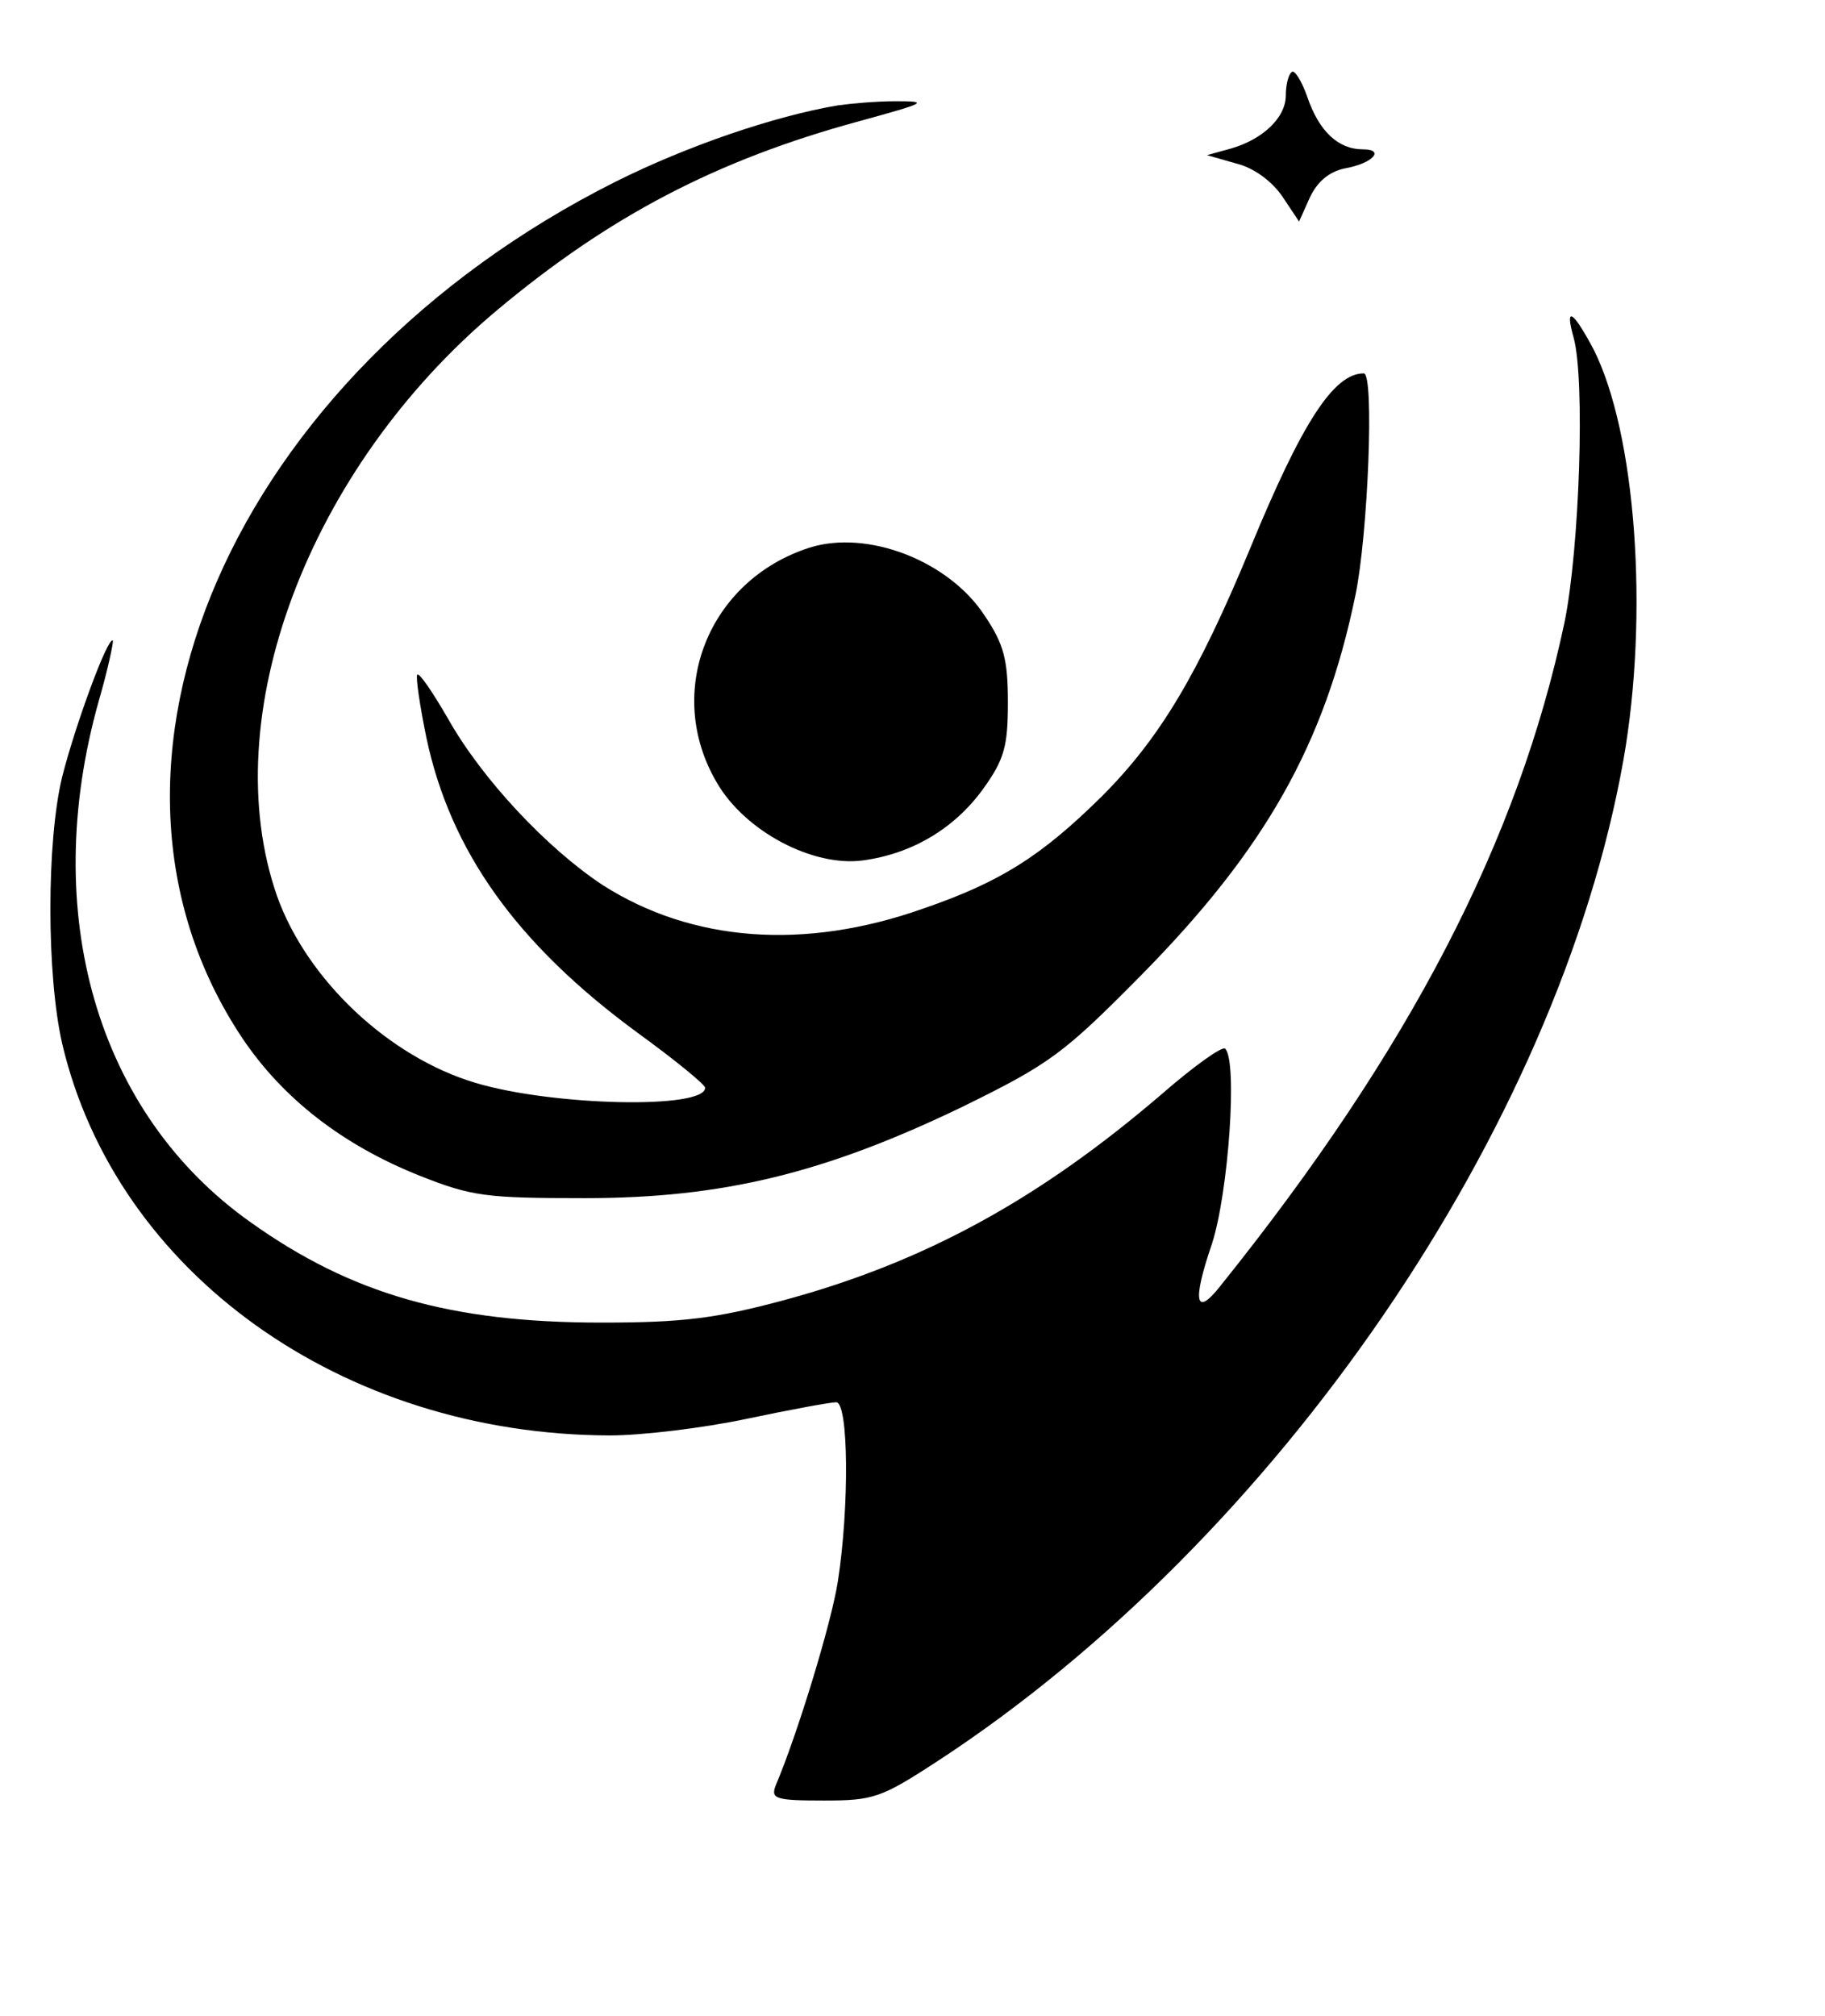 
<svg version="1.0" xmlns="http://www.w3.org/2000/svg"
 width="220pt" height="243pt" viewBox="0 0 220 243"
 preserveAspectRatio="xMidYMid meet">

<g transform="translate(0,243) scale(0.1,-0.1)"
fill="#000000" stroke="none">
<path d="M1557 2343 c-4 -3 -7 -16 -7 -28 0 -27 -28 -53 -66 -64 l-29 -8 35
-10 c21 -5 43 -21 56 -40 l20 -30 13 29 c9 19 23 31 42 35 34 6 49 23 22 23
-30 0 -53 22 -67 63 -7 20 -16 34 -19 30z"/>
<path d="M1010 2303 c-77 -13 -182 -49 -268 -92 -462 -232 -668 -705 -450
-1032 49 -73 121 -129 214 -166 63 -25 80 -27 199 -27 166 0 289 30 455 110
106 52 122 64 215 158 150 152 222 279 259 459 15 72 23 267 10 267 -36 0 -74
-58 -137 -211 -63 -152 -109 -229 -179 -299 -73 -72 -122 -103 -215 -135 -144
-51 -279 -40 -386 28 -67 44 -146 128 -187 201 -18 31 -34 55 -37 53 -2 -3 3
-37 11 -76 29 -137 109 -249 255 -356 44 -32 81 -62 81 -66 0 -26 -184 -22
-277 6 -104 31 -203 124 -239 225 -75 215 37 515 265 706 135 113 264 181 437
228 80 22 85 24 44 24 -25 0 -56 -3 -70 -5z"/>
<path d="M1897 2023 c14 -51 7 -255 -11 -343 -56 -264 -187 -516 -415 -800
-30 -38 -34 -19 -10 51 20 62 31 220 16 235 -3 4 -38 -21 -77 -55 -147 -126
-285 -202 -455 -248 -82 -22 -122 -27 -220 -27 -181 0 -301 34 -423 121 -185
131 -255 372 -183 628 11 38 18 71 17 73 -6 5 -45 -101 -61 -164 -19 -78 -19
-239 0 -322 65 -276 337 -471 660 -472 39 0 113 9 165 20 52 11 101 20 108 20
15 0 16 -126 2 -216 -8 -51 -49 -185 -75 -246 -6 -16 0 -18 58 -18 60 0 69 3
138 48 408 267 747 762 826 1206 31 176 15 394 -36 495 -25 47 -35 53 -24 14z"/>
<path d="M976 1770 c-122 -39 -176 -174 -112 -283 34 -59 116 -102 176 -94 60
8 111 39 145 86 26 36 30 52 30 105 0 51 -5 70 -28 104 -43 66 -141 104 -211
82z"/>
</g>
</svg>
